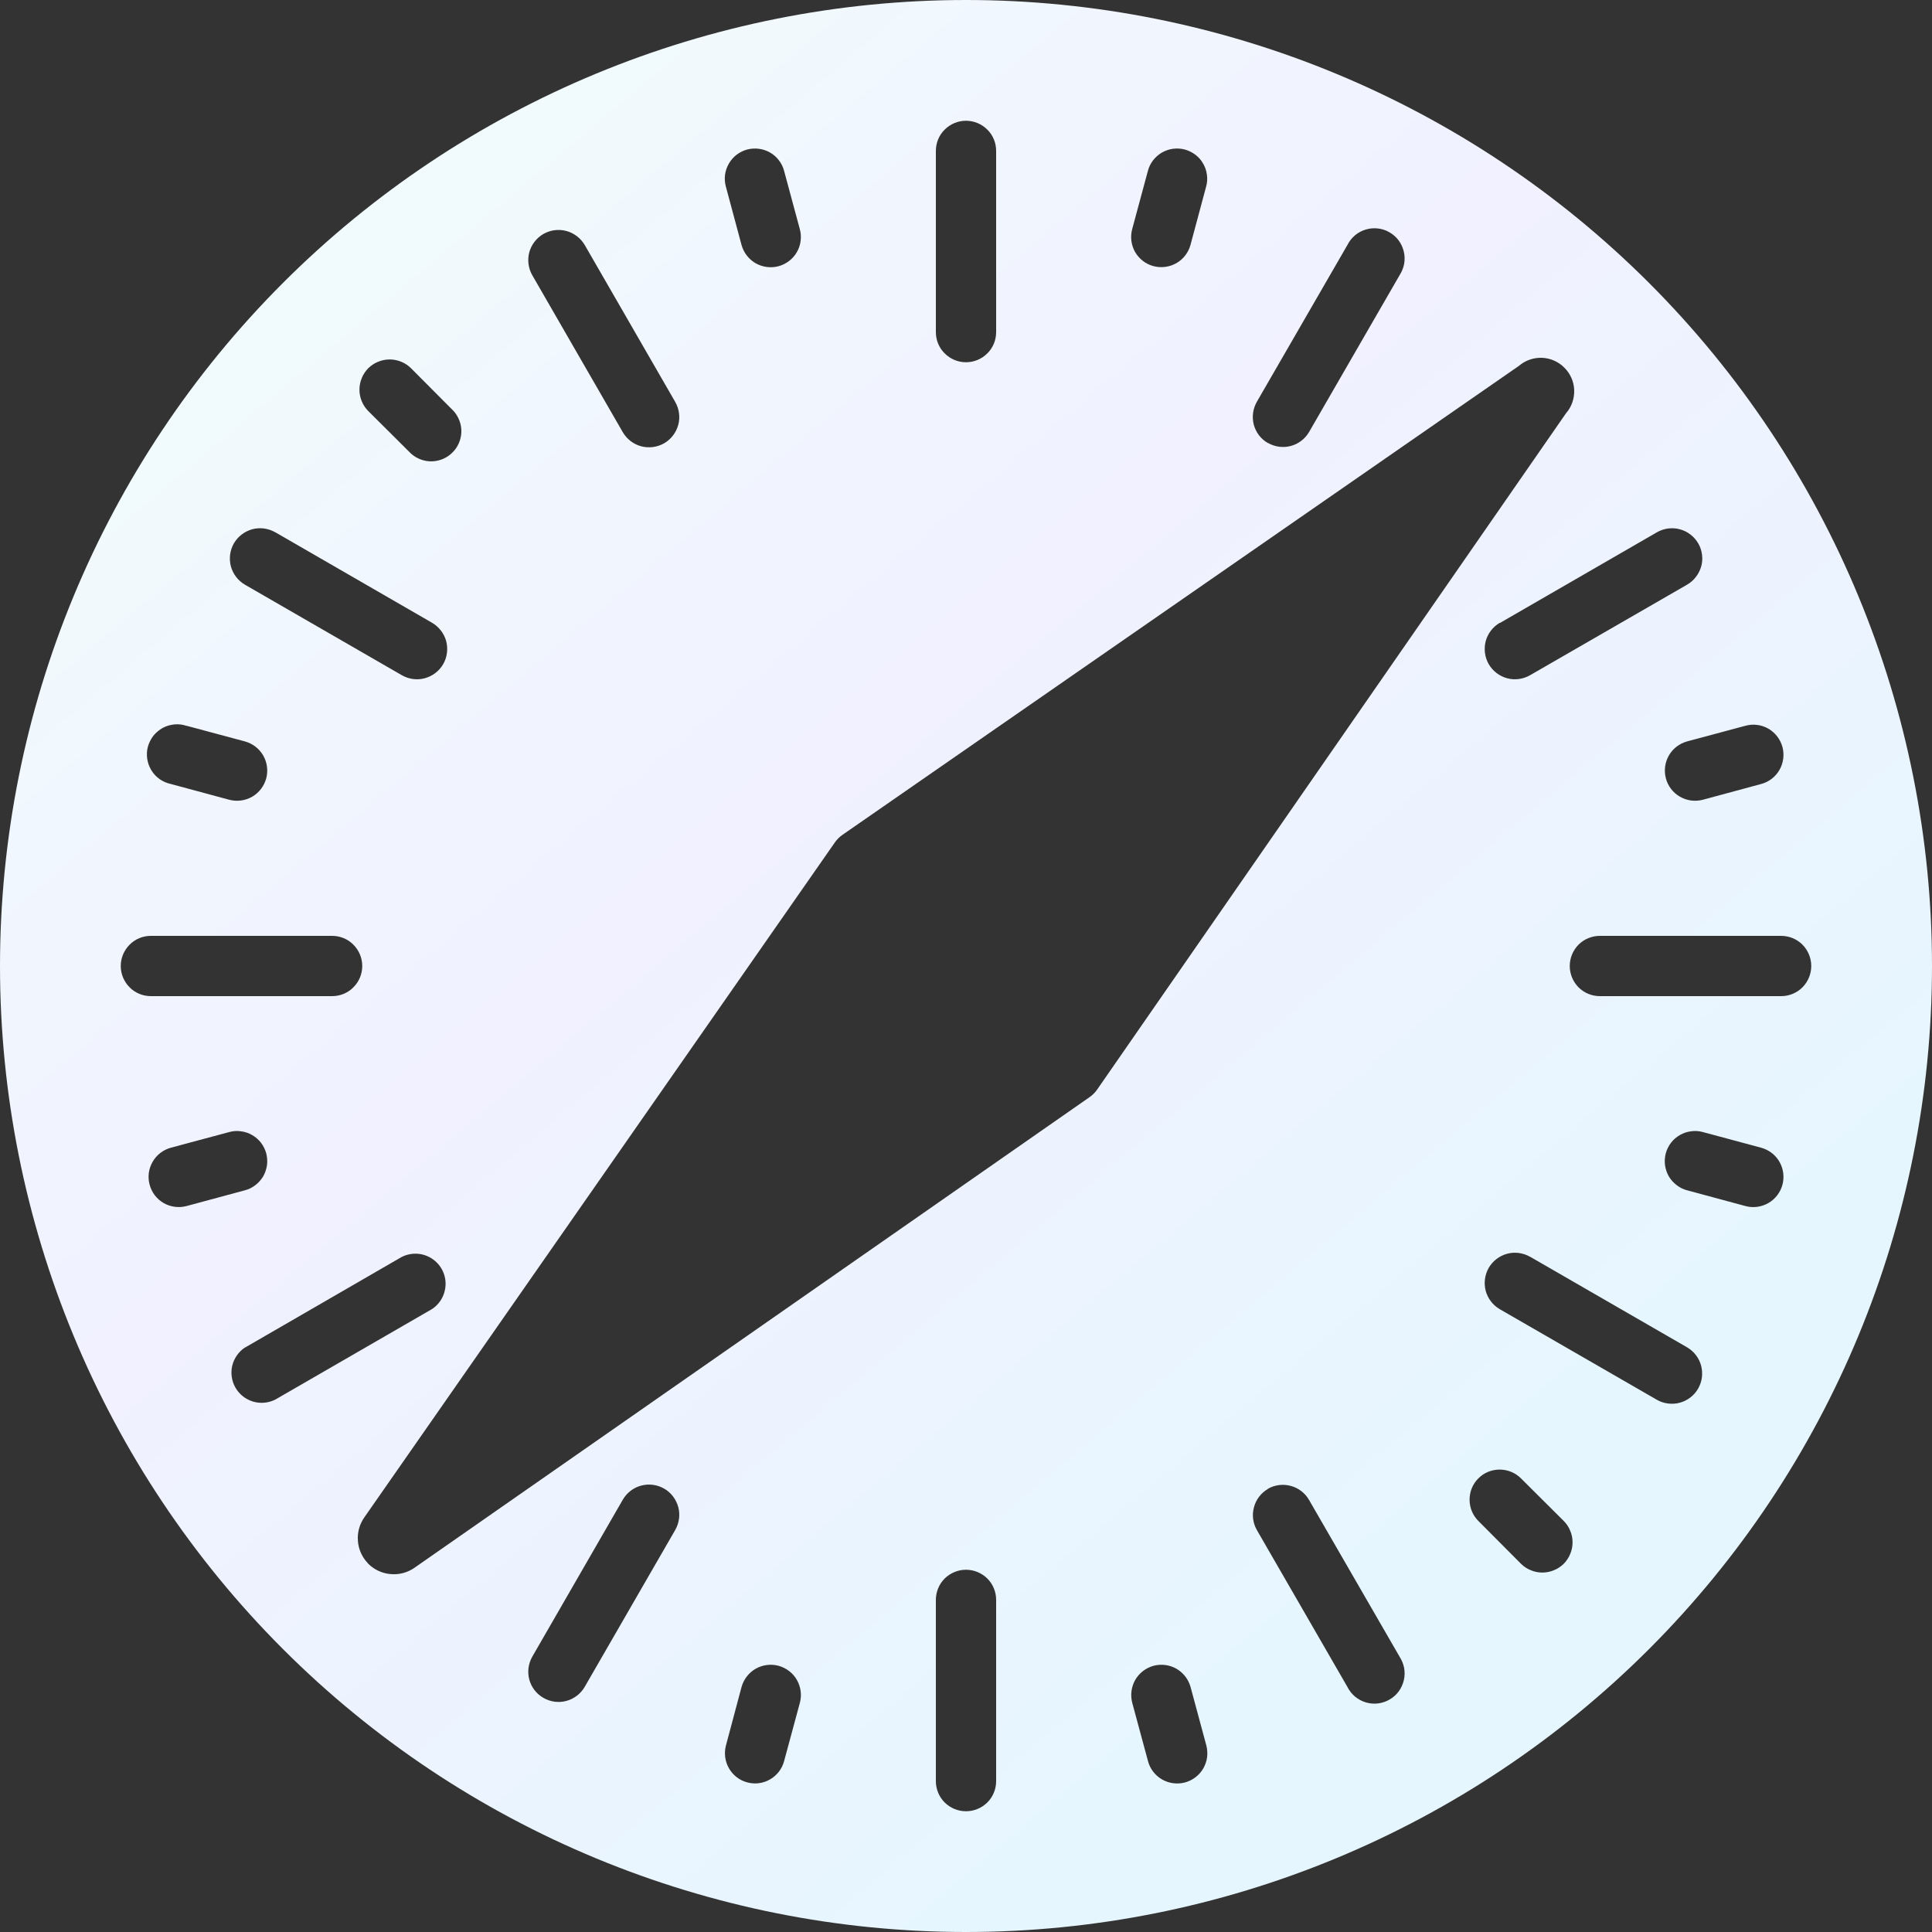 <svg width="20" height="20" viewBox="0 0 20 20" fill="none" xmlns="http://www.w3.org/2000/svg">
<rect x="0" y="0" width="20" height="20" fill="#333333" stroke="none"/>
<path d="M10 20C12.652 20 15.196 18.946 17.071 17.071C18.946 15.196 20 12.652 20 10C20 7.348 18.946 4.804 17.071 2.929C15.196 1.054 12.652 0 10 0C7.348 0 4.804 1.054 2.929 2.929C1.054 4.804 0 7.348 0 10C0 12.652 1.054 15.196 2.929 17.071C4.804 18.946 7.348 20 10 20ZM10.312 1.562V3.438C10.312 3.52 10.28 3.6 10.221 3.658C10.162 3.717 10.083 3.75 10 3.75C9.917 3.75 9.838 3.717 9.779 3.658C9.72 3.6 9.688 3.52 9.688 3.438V1.562C9.688 1.48 9.72 1.4 9.779 1.342C9.838 1.283 9.917 1.25 10 1.25C10.083 1.25 10.162 1.283 10.221 1.342C10.28 1.4 10.312 1.48 10.312 1.562ZM10.312 16.562V18.438C10.312 18.52 10.28 18.6 10.221 18.659C10.162 18.717 10.083 18.75 10 18.75C9.917 18.75 9.838 18.717 9.779 18.659C9.72 18.6 9.688 18.52 9.688 18.438V16.562C9.688 16.48 9.72 16.4 9.779 16.341C9.838 16.283 9.917 16.25 10 16.25C10.083 16.25 10.162 16.283 10.221 16.341C10.28 16.4 10.312 16.48 10.312 16.562ZM5.625 2.422C5.661 2.402 5.7 2.388 5.741 2.383C5.781 2.378 5.823 2.38 5.862 2.391C5.902 2.401 5.939 2.42 5.972 2.445C6.005 2.47 6.032 2.501 6.053 2.536L6.99 4.161C7.031 4.233 7.043 4.319 7.021 4.399C6.999 4.479 6.947 4.547 6.875 4.589C6.803 4.63 6.718 4.641 6.637 4.62C6.557 4.598 6.489 4.546 6.447 4.474L5.51 2.849C5.469 2.777 5.458 2.692 5.479 2.612C5.501 2.532 5.553 2.464 5.625 2.422ZM13.125 15.412C13.197 15.371 13.282 15.36 13.362 15.382C13.442 15.403 13.51 15.456 13.551 15.527L14.489 17.151C14.512 17.187 14.528 17.227 14.536 17.269C14.543 17.311 14.542 17.354 14.532 17.395C14.522 17.437 14.504 17.476 14.479 17.51C14.454 17.544 14.421 17.573 14.384 17.594C14.348 17.615 14.307 17.629 14.264 17.634C14.222 17.639 14.179 17.635 14.139 17.623C14.098 17.611 14.06 17.59 14.027 17.563C13.995 17.536 13.968 17.502 13.949 17.464L13.011 15.839C12.97 15.767 12.959 15.682 12.981 15.603C13.002 15.523 13.054 15.455 13.125 15.414V15.412ZM2.85 5.51L4.473 6.447C4.544 6.489 4.597 6.557 4.619 6.637C4.64 6.718 4.629 6.803 4.588 6.875C4.546 6.947 4.478 6.999 4.398 7.021C4.317 7.043 4.232 7.031 4.16 6.99L2.536 6.053C2.464 6.011 2.412 5.943 2.39 5.863C2.369 5.782 2.38 5.697 2.421 5.625C2.463 5.553 2.531 5.501 2.611 5.479C2.691 5.457 2.777 5.469 2.849 5.51H2.85ZM15.84 13.01L17.464 13.947C17.499 13.968 17.531 13.995 17.556 14.028C17.581 14.06 17.599 14.098 17.61 14.137C17.62 14.177 17.623 14.219 17.618 14.259C17.613 14.3 17.599 14.339 17.579 14.375C17.558 14.411 17.531 14.442 17.498 14.467C17.466 14.492 17.428 14.51 17.389 14.521C17.349 14.532 17.308 14.534 17.267 14.529C17.226 14.524 17.187 14.511 17.151 14.49L15.526 13.553C15.454 13.511 15.402 13.443 15.38 13.363C15.359 13.282 15.37 13.197 15.411 13.125C15.453 13.053 15.521 13.001 15.601 12.979C15.681 12.957 15.767 12.969 15.839 13.01H15.84ZM1.25 10C1.25 9.917 1.283 9.838 1.342 9.779C1.4 9.72 1.48 9.688 1.562 9.688H3.438C3.52 9.688 3.6 9.72 3.658 9.779C3.717 9.838 3.75 9.917 3.75 10C3.75 10.083 3.717 10.162 3.658 10.221C3.6 10.28 3.52 10.312 3.438 10.312H1.562C1.48 10.312 1.4 10.28 1.342 10.221C1.283 10.162 1.25 10.083 1.25 10ZM16.25 10C16.25 9.917 16.283 9.838 16.341 9.779C16.4 9.72 16.48 9.688 16.562 9.688H18.438C18.52 9.688 18.6 9.72 18.659 9.779C18.717 9.838 18.75 9.917 18.75 10C18.75 10.083 18.717 10.162 18.659 10.221C18.6 10.28 18.52 10.312 18.438 10.312H16.562C16.48 10.312 16.4 10.28 16.341 10.221C16.283 10.162 16.25 10.083 16.25 10ZM2.538 13.949L4.16 13.011C4.231 12.976 4.313 12.968 4.39 12.991C4.466 13.014 4.531 13.065 4.571 13.134C4.611 13.203 4.623 13.285 4.604 13.362C4.586 13.44 4.539 13.507 4.473 13.551L2.849 14.489C2.778 14.524 2.695 14.532 2.619 14.509C2.543 14.486 2.478 14.435 2.438 14.366C2.398 14.297 2.386 14.215 2.404 14.138C2.423 14.06 2.47 13.993 2.536 13.949H2.538ZM15.527 6.449L17.151 5.511C17.187 5.49 17.226 5.477 17.267 5.471C17.308 5.466 17.349 5.468 17.389 5.479C17.429 5.489 17.466 5.508 17.499 5.533C17.532 5.558 17.559 5.589 17.58 5.625C17.601 5.66 17.614 5.7 17.619 5.741C17.625 5.781 17.622 5.823 17.611 5.863C17.6 5.902 17.581 5.94 17.556 5.972C17.531 6.005 17.5 6.032 17.464 6.053L15.839 6.99C15.767 7.031 15.681 7.043 15.601 7.021C15.521 6.999 15.453 6.947 15.411 6.875C15.37 6.803 15.359 6.718 15.38 6.637C15.402 6.557 15.454 6.489 15.526 6.447L15.527 6.449ZM5.625 17.576C5.553 17.535 5.501 17.467 5.479 17.387C5.458 17.307 5.469 17.222 5.51 17.15L6.447 15.525C6.489 15.453 6.557 15.4 6.637 15.379C6.718 15.357 6.803 15.369 6.875 15.41C6.947 15.451 6.999 15.52 7.021 15.6C7.043 15.68 7.031 15.766 6.99 15.838L6.053 17.462C6.032 17.498 6.005 17.529 5.972 17.554C5.939 17.579 5.902 17.598 5.862 17.608C5.823 17.619 5.781 17.621 5.741 17.616C5.7 17.61 5.661 17.597 5.625 17.576ZM13.125 4.586C13.089 4.566 13.058 4.538 13.033 4.506C13.008 4.473 12.99 4.436 12.979 4.396C12.969 4.356 12.966 4.315 12.972 4.274C12.977 4.234 12.991 4.194 13.011 4.159L13.949 2.535C13.968 2.497 13.995 2.463 14.027 2.436C14.06 2.408 14.098 2.388 14.139 2.376C14.179 2.364 14.222 2.36 14.264 2.365C14.307 2.37 14.348 2.383 14.384 2.405C14.421 2.426 14.454 2.455 14.479 2.489C14.504 2.523 14.522 2.562 14.532 2.604C14.542 2.645 14.543 2.688 14.536 2.73C14.528 2.772 14.512 2.812 14.489 2.848L13.551 4.473C13.509 4.544 13.441 4.596 13.361 4.617C13.281 4.638 13.197 4.626 13.125 4.585V4.586ZM8.117 1.769L8.28 2.373C8.291 2.412 8.293 2.454 8.288 2.494C8.283 2.535 8.27 2.574 8.249 2.61C8.208 2.682 8.139 2.734 8.059 2.756C7.979 2.777 7.894 2.766 7.822 2.725C7.75 2.683 7.698 2.615 7.676 2.535L7.514 1.931C7.492 1.851 7.503 1.766 7.545 1.694C7.586 1.622 7.654 1.57 7.734 1.548C7.814 1.527 7.9 1.538 7.972 1.579C8.043 1.62 8.096 1.689 8.117 1.769ZM12.325 17.465L12.488 18.069C12.498 18.108 12.501 18.15 12.496 18.191C12.49 18.231 12.477 18.27 12.457 18.306C12.415 18.378 12.347 18.43 12.267 18.452C12.187 18.473 12.101 18.462 12.03 18.421C11.958 18.38 11.905 18.311 11.884 18.231L11.721 17.628C11.7 17.547 11.711 17.462 11.752 17.39C11.794 17.318 11.862 17.266 11.942 17.244C12.022 17.223 12.107 17.234 12.179 17.275C12.251 17.317 12.303 17.385 12.325 17.465ZM3.812 3.812C3.842 3.783 3.876 3.76 3.914 3.745C3.952 3.729 3.993 3.721 4.034 3.721C4.075 3.721 4.116 3.729 4.154 3.745C4.191 3.76 4.226 3.783 4.255 3.812L4.696 4.255C4.749 4.315 4.778 4.392 4.776 4.472C4.773 4.552 4.741 4.628 4.684 4.684C4.628 4.741 4.552 4.773 4.472 4.776C4.392 4.778 4.315 4.749 4.255 4.696L3.812 4.255C3.783 4.226 3.76 4.191 3.745 4.154C3.729 4.116 3.721 4.075 3.721 4.034C3.721 3.993 3.729 3.952 3.745 3.914C3.76 3.876 3.783 3.842 3.812 3.812ZM15.304 15.304C15.362 15.245 15.442 15.213 15.524 15.213C15.607 15.213 15.686 15.245 15.745 15.304L16.188 15.745C16.217 15.774 16.24 15.809 16.255 15.847C16.271 15.884 16.279 15.925 16.279 15.966C16.279 16.007 16.271 16.048 16.255 16.086C16.24 16.124 16.217 16.158 16.188 16.188C16.158 16.217 16.124 16.24 16.086 16.255C16.048 16.271 16.007 16.279 15.966 16.279C15.925 16.279 15.884 16.271 15.847 16.255C15.809 16.24 15.774 16.217 15.745 16.188L15.304 15.745C15.245 15.686 15.213 15.607 15.213 15.524C15.213 15.442 15.245 15.362 15.304 15.304ZM1.931 7.513L2.535 7.675C2.615 7.697 2.683 7.749 2.725 7.821C2.766 7.893 2.777 7.978 2.756 8.058C2.734 8.138 2.682 8.206 2.61 8.248C2.538 8.289 2.453 8.3 2.373 8.279L1.769 8.116C1.727 8.107 1.688 8.09 1.653 8.066C1.618 8.041 1.589 8.01 1.567 7.974C1.545 7.938 1.53 7.897 1.524 7.855C1.518 7.813 1.52 7.77 1.531 7.729C1.543 7.688 1.562 7.65 1.588 7.616C1.615 7.583 1.648 7.556 1.685 7.535C1.722 7.515 1.764 7.503 1.806 7.499C1.848 7.495 1.891 7.5 1.931 7.514V7.513ZM17.628 11.719L18.231 11.881C18.311 11.903 18.38 11.955 18.421 12.027C18.462 12.099 18.473 12.184 18.452 12.264C18.43 12.344 18.378 12.413 18.306 12.454C18.234 12.495 18.149 12.507 18.069 12.485L17.465 12.322C17.425 12.312 17.388 12.293 17.356 12.268C17.323 12.243 17.296 12.212 17.275 12.177C17.255 12.141 17.242 12.102 17.236 12.061C17.231 12.02 17.234 11.979 17.244 11.939C17.255 11.9 17.273 11.863 17.298 11.83C17.323 11.797 17.355 11.77 17.39 11.75C17.426 11.729 17.465 11.716 17.506 11.711C17.547 11.705 17.588 11.708 17.628 11.719ZM1.549 12.264C1.527 12.184 1.538 12.099 1.58 12.027C1.621 11.955 1.689 11.903 1.769 11.881L2.373 11.719C2.412 11.708 2.454 11.705 2.494 11.711C2.535 11.716 2.574 11.729 2.61 11.75C2.645 11.77 2.677 11.797 2.702 11.83C2.727 11.863 2.745 11.9 2.756 11.939C2.766 11.979 2.769 12.02 2.764 12.061C2.758 12.102 2.745 12.141 2.725 12.177C2.704 12.212 2.677 12.243 2.644 12.268C2.612 12.293 2.575 12.312 2.535 12.322L1.931 12.485C1.851 12.506 1.766 12.495 1.694 12.454C1.622 12.412 1.57 12.344 1.549 12.264ZM17.245 8.057C17.224 7.978 17.235 7.892 17.276 7.821C17.317 7.749 17.385 7.697 17.465 7.675L18.069 7.513C18.149 7.491 18.234 7.502 18.306 7.543C18.378 7.585 18.43 7.653 18.452 7.733C18.473 7.813 18.462 7.899 18.421 7.97C18.38 8.042 18.311 8.095 18.231 8.116L17.628 8.279C17.547 8.3 17.462 8.289 17.39 8.247C17.319 8.206 17.266 8.138 17.245 8.057ZM3.806 16.18C3.747 16.118 3.711 16.037 3.705 15.951C3.698 15.866 3.721 15.781 3.77 15.71L8.643 8.72C8.664 8.69 8.69 8.664 8.72 8.643L15.723 3.788C15.789 3.731 15.874 3.701 15.962 3.704C16.049 3.707 16.133 3.744 16.194 3.806C16.256 3.867 16.293 3.95 16.296 4.038C16.299 4.125 16.27 4.211 16.212 4.277L11.357 11.28C11.336 11.31 11.31 11.336 11.28 11.357L4.29 16.23C4.218 16.28 4.131 16.303 4.044 16.295C3.956 16.288 3.874 16.249 3.812 16.188L3.806 16.18ZM7.735 18.451C7.655 18.43 7.587 18.377 7.546 18.305C7.505 18.234 7.494 18.149 7.515 18.069L7.676 17.465C7.698 17.385 7.75 17.317 7.822 17.275C7.894 17.234 7.979 17.223 8.059 17.244C8.139 17.266 8.208 17.318 8.249 17.39C8.29 17.462 8.302 17.547 8.28 17.628L8.117 18.231C8.096 18.311 8.043 18.379 7.972 18.42C7.9 18.462 7.815 18.473 7.735 18.451ZM11.941 2.755C11.861 2.734 11.793 2.681 11.751 2.61C11.71 2.538 11.699 2.453 11.72 2.373L11.883 1.769C11.893 1.729 11.912 1.692 11.937 1.659C11.962 1.627 11.993 1.6 12.028 1.579C12.064 1.559 12.103 1.545 12.144 1.54C12.185 1.535 12.226 1.537 12.266 1.548C12.305 1.559 12.342 1.577 12.375 1.602C12.408 1.627 12.435 1.658 12.455 1.694C12.476 1.73 12.489 1.769 12.494 1.81C12.5 1.85 12.497 1.892 12.486 1.931L12.324 2.535C12.302 2.615 12.25 2.683 12.178 2.724C12.106 2.765 12.021 2.776 11.941 2.755Z" fill="url(#paint0_linear_511_2807)"/>
<defs>
<linearGradient id="paint0_linear_511_2807" x1="0.407" y1="0.577" x2="13.974" y2="16.645" gradientUnits="userSpaceOnUse">
<stop stop-color="#F1FFFC"/>
<stop offset="0.516" stop-color="#F1F1FF"/>
<stop offset="1" stop-color="#E6F6FF"/>
</linearGradient>
</defs>
</svg>
